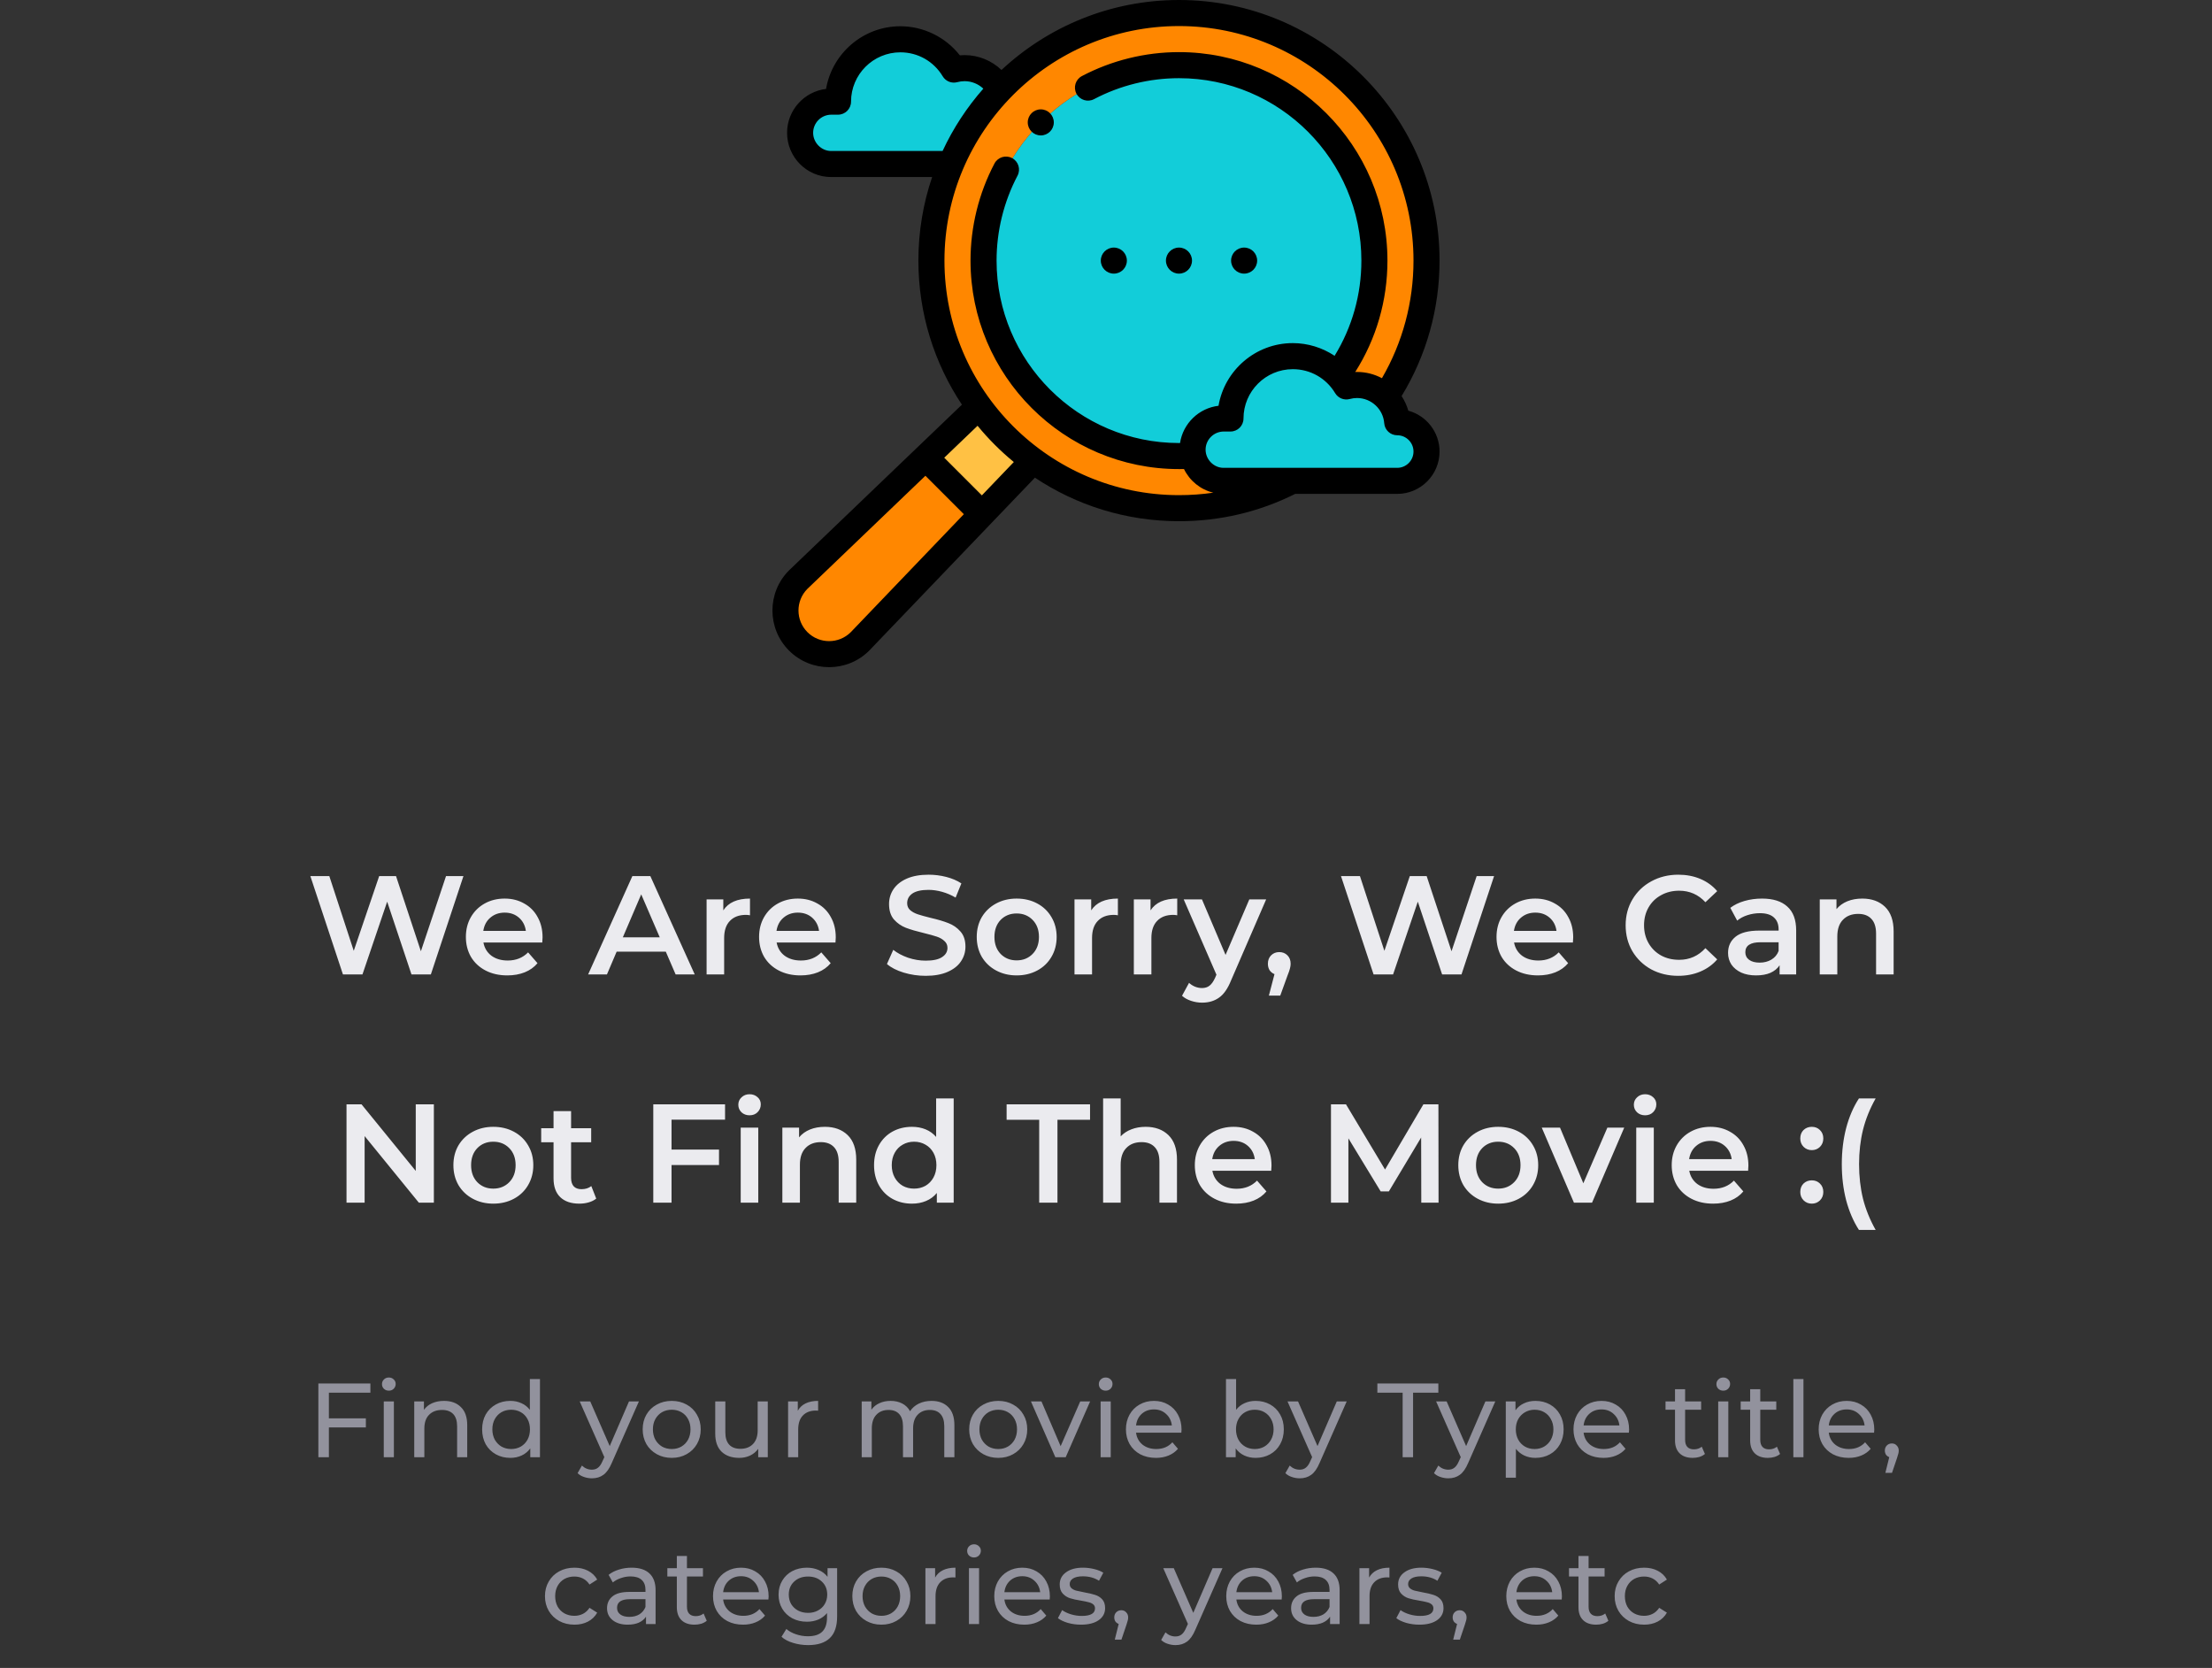 <svg width="252" height="190" viewBox="0 0 252 190" fill="none" xmlns="http://www.w3.org/2000/svg">
<rect x="0" y="0" width="252" height="190" fill="#333333" stroke="none"/>
<g clip-path="url(#clip0_127_1701)">
<path fill-rule="evenodd" clip-rule="evenodd" d="M134.314 7.421C122.017 7.421 112.049 17.39 112.049 29.686C112.049 41.983 122.017 51.951 134.314 51.951C134.856 51.951 135.394 51.931 135.926 51.893C135.884 51.676 135.862 51.453 135.862 51.225C135.862 49.272 137.46 47.673 139.414 47.673H140.18C140.18 43.75 143.36 40.569 147.284 40.569C149.278 40.569 151.08 41.391 152.37 42.714C155.018 39.051 156.578 34.551 156.578 29.686C156.578 17.39 146.61 7.421 134.314 7.421Z" fill="#12CDD9"/>
<path fill-rule="evenodd" clip-rule="evenodd" d="M112.049 29.686C112.049 17.39 122.017 7.421 134.313 7.421C146.61 7.421 156.578 17.39 156.578 29.686C156.578 34.551 155.018 39.051 152.37 42.714C152.754 43.108 153.093 43.546 153.378 44.021C153.767 43.913 154.177 43.856 154.601 43.856C155.875 43.856 157.028 44.375 157.859 45.214C160.802 40.761 162.515 35.424 162.515 29.686C162.515 14.111 149.889 1.484 134.313 1.484C126.302 1.484 119.072 4.825 113.938 10.188C111.591 12.639 109.683 15.513 108.338 18.683C106.905 22.064 106.111 25.783 106.111 29.686C106.111 35.897 108.119 41.639 111.521 46.299C113.248 48.664 115.335 50.751 117.7 52.478C122.36 55.88 128.102 57.888 134.313 57.888C138.957 57.888 143.338 56.765 147.201 54.777C144.598 54.777 141.994 54.777 139.39 54.777C137.681 54.777 136.242 53.516 135.926 51.893C135.394 51.931 134.856 51.951 134.313 51.951C122.017 51.951 112.049 41.983 112.049 29.686Z" fill="#FF8700"/>
<path fill-rule="evenodd" clip-rule="evenodd" d="M108.339 18.683C109.684 15.513 111.592 12.639 113.938 10.188C113.165 8.744 111.643 7.762 109.891 7.762C109.468 7.762 109.058 7.82 108.669 7.927C107.427 5.859 105.162 4.475 102.574 4.475C98.651 4.475 95.47 7.656 95.47 11.579H94.704C92.751 11.579 91.152 13.178 91.152 15.131C91.152 17.062 92.743 18.683 94.681 18.683H108.339V18.683Z" fill="#12CDD9"/>
<path fill-rule="evenodd" clip-rule="evenodd" d="M147.284 40.569C143.361 40.569 140.18 43.75 140.18 47.673H139.414C137.461 47.673 135.862 49.271 135.862 51.225C135.862 51.453 135.884 51.676 135.927 51.893C136.243 53.515 137.682 54.777 139.391 54.777H147.202H159.176C161.013 54.777 162.516 53.274 162.516 51.437C162.516 49.6 161.013 48.097 159.176 48.097C159.093 46.976 158.606 45.966 157.86 45.214C157.028 44.375 155.876 43.856 154.601 43.856C154.178 43.856 153.768 43.913 153.379 44.021C153.094 43.546 152.755 43.108 152.371 42.714C151.081 41.391 149.279 40.569 147.284 40.569Z" fill="#12CDD9"/>
<path fill-rule="evenodd" clip-rule="evenodd" d="M111.881 58.551L105.449 52.118L90.939 66.024C89.004 67.959 89.004 71.126 90.939 73.061C92.874 74.997 96.041 74.997 97.976 73.061L111.881 58.551Z" fill="#FF8700"/>
<path fill-rule="evenodd" clip-rule="evenodd" d="M105.449 52.118L111.882 58.551L117.701 52.478C115.335 50.751 113.249 48.664 111.522 46.299L105.449 52.118Z" fill="#FFC144"/>
<path d="M126.893 31.171C127.713 31.171 128.378 30.506 128.378 29.686C128.378 28.866 127.713 28.202 126.893 28.202H126.892C126.072 28.202 125.408 28.866 125.408 29.686C125.408 30.506 126.073 31.171 126.893 31.171Z" fill="black"/>
<path d="M134.314 31.171C135.134 31.171 135.798 30.506 135.798 29.686C135.798 28.866 135.134 28.202 134.314 28.202H134.313C133.493 28.202 132.829 28.866 132.829 29.686C132.829 30.506 133.494 31.171 134.314 31.171Z" fill="black"/>
<path d="M141.736 31.171C142.556 31.171 143.22 30.506 143.22 29.686C143.22 28.866 142.556 28.202 141.736 28.202H141.735C140.915 28.202 140.251 28.866 140.251 29.686C140.251 30.506 140.916 31.171 141.736 31.171Z" fill="black"/>
<path d="M160.441 46.782C160.271 46.185 160.01 45.626 159.676 45.12C162.508 40.477 164 35.163 164 29.686C164 13.317 150.683 0 134.314 0C126.509 0 119.398 3.028 114.093 7.97C112.976 6.902 111.471 6.278 109.891 6.278C109.709 6.278 109.528 6.286 109.348 6.302C107.733 4.238 105.222 2.991 102.574 2.991C98.332 2.991 94.799 6.082 94.108 10.13C91.611 10.426 89.667 12.556 89.667 15.131C89.667 17.908 91.916 20.168 94.68 20.168H106.192C105.178 23.157 104.627 26.358 104.627 29.686C104.627 35.749 106.454 41.393 109.586 46.097L89.912 64.952C89.904 64.959 89.897 64.967 89.889 64.974C87.37 67.493 87.37 71.592 89.889 74.111C91.149 75.37 92.803 76 94.457 76C96.112 76 97.766 75.37 99.026 74.111C99.033 74.103 99.041 74.096 99.048 74.088L117.902 54.413C122.606 57.545 128.251 59.372 134.314 59.372C138.971 59.372 143.424 58.326 147.556 56.261H159.176C161.836 56.261 164 54.097 164 51.437C164 49.215 162.49 47.339 160.441 46.782ZM94.68 17.199C93.572 17.199 92.636 16.252 92.636 15.131C92.636 13.991 93.564 13.064 94.704 13.064H95.47C96.29 13.064 96.954 12.399 96.954 11.579C96.954 8.481 99.475 5.96 102.574 5.96C104.566 5.96 106.368 6.981 107.396 8.691C107.739 9.263 108.421 9.535 109.063 9.358C109.331 9.284 109.609 9.246 109.891 9.246C110.692 9.246 111.455 9.56 112.025 10.098C110.158 12.22 108.589 14.608 107.383 17.199H94.68V17.199ZM96.916 72.022C95.554 73.373 93.346 73.37 91.988 72.012C90.63 70.654 90.627 68.446 91.978 67.084L105.427 54.195L109.805 58.573L96.916 72.022ZM111.859 56.429L107.571 52.141L111.368 48.501C112.606 50.009 113.99 51.393 115.498 52.631L111.859 56.429ZM107.596 29.686C107.596 14.954 119.582 2.968 134.314 2.968C149.046 2.968 161.031 14.954 161.031 29.686C161.031 34.422 159.793 39.022 157.436 43.081C156.586 42.628 155.62 42.371 154.601 42.371C154.531 42.371 154.462 42.373 154.393 42.375C156.798 38.581 158.063 34.22 158.063 29.686C158.063 16.591 147.409 5.937 134.314 5.937C130.465 5.937 126.641 6.881 123.254 8.666C122.529 9.049 122.251 9.947 122.633 10.672C123.015 11.397 123.913 11.675 124.639 11.293C127.6 9.731 130.946 8.906 134.314 8.906C145.772 8.906 155.094 18.228 155.094 29.686C155.094 33.552 154.043 37.274 152.043 40.532C150.651 39.606 148.996 39.085 147.284 39.085C143.042 39.085 139.509 42.176 138.818 46.224C136.571 46.49 134.772 48.242 134.435 50.467C134.396 50.467 134.356 50.467 134.314 50.467C122.855 50.467 113.533 41.145 113.533 29.686C113.533 26.318 114.359 22.972 115.92 20.012C116.302 19.286 116.024 18.389 115.299 18.006C114.574 17.624 113.676 17.902 113.294 18.627C111.508 22.013 110.565 25.837 110.565 29.686C110.565 42.781 121.218 53.435 134.314 53.435C134.533 53.435 134.714 53.435 134.885 53.432C135.535 54.765 136.755 55.77 138.223 56.123C136.941 56.31 135.636 56.404 134.314 56.404C119.582 56.404 107.596 44.418 107.596 29.686ZM159.176 53.293H139.391C138.283 53.293 137.346 52.346 137.346 51.225C137.346 50.085 138.274 49.157 139.414 49.157H140.18C141 49.157 141.664 48.493 141.664 47.673C141.664 44.575 144.185 42.054 147.284 42.054C149.276 42.054 151.079 43.075 152.106 44.785C152.449 45.356 153.131 45.629 153.773 45.452C154.041 45.378 154.32 45.34 154.601 45.34C156.216 45.34 157.576 46.6 157.696 48.208C157.754 48.983 158.399 49.582 159.176 49.582C160.199 49.582 161.031 50.414 161.031 51.437C161.031 52.461 160.199 53.293 159.176 53.293Z" fill="black"/>
<path d="M118.57 15.427C119.39 15.427 120.054 14.762 120.054 13.943C120.054 13.123 119.39 12.458 118.57 12.458H118.569C117.749 12.458 117.085 13.123 117.085 13.943C117.085 14.762 117.75 15.427 118.57 15.427Z" fill="black"/>
</g>
<path d="M52.797 99.8L49.085 111H46.877L44.109 102.712L41.293 111H39.069L35.357 99.8H37.517L40.301 108.312L43.197 99.8H45.117L47.949 108.36L50.813 99.8H52.797ZM61.811 106.776C61.811 106.915 61.8 107.112 61.779 107.368H55.075C55.192 107.997 55.496 108.499 55.987 108.872C56.488 109.235 57.107 109.416 57.843 109.416C58.782 109.416 59.555 109.107 60.163 108.488L61.235 109.72C60.851 110.179 60.365 110.525 59.779 110.76C59.192 110.995 58.531 111.112 57.795 111.112C56.856 111.112 56.029 110.925 55.315 110.552C54.6 110.179 54.045 109.661 53.651 109C53.267 108.328 53.075 107.571 53.075 106.728C53.075 105.896 53.261 105.149 53.635 104.488C54.019 103.816 54.547 103.293 55.219 102.92C55.891 102.547 56.648 102.36 57.491 102.36C58.323 102.36 59.064 102.547 59.715 102.92C60.376 103.283 60.888 103.8 61.251 104.472C61.624 105.133 61.811 105.901 61.811 106.776ZM57.491 103.96C56.851 103.96 56.307 104.152 55.859 104.536C55.422 104.909 55.155 105.411 55.059 106.04H59.907C59.822 105.421 59.56 104.92 59.123 104.536C58.685 104.152 58.142 103.96 57.491 103.96ZM75.85 108.408H70.25L69.146 111H67.002L72.042 99.8H74.09L79.146 111H76.97L75.85 108.408ZM75.162 106.776L73.05 101.88L70.954 106.776H75.162ZM82.402 103.704C82.978 102.808 83.992 102.36 85.442 102.36V104.264C85.272 104.232 85.117 104.216 84.978 104.216C84.2 104.216 83.592 104.445 83.154 104.904C82.717 105.352 82.498 106.003 82.498 106.856V111H80.498V102.456H82.402V103.704ZM95.213 106.776C95.213 106.915 95.202 107.112 95.181 107.368H88.477C88.594 107.997 88.898 108.499 89.389 108.872C89.89 109.235 90.509 109.416 91.245 109.416C92.183 109.416 92.957 109.107 93.565 108.488L94.637 109.72C94.253 110.179 93.767 110.525 93.181 110.76C92.594 110.995 91.933 111.112 91.197 111.112C90.258 111.112 89.431 110.925 88.717 110.552C88.002 110.179 87.447 109.661 87.053 109C86.669 108.328 86.477 107.571 86.477 106.728C86.477 105.896 86.663 105.149 87.037 104.488C87.421 103.816 87.949 103.293 88.621 102.92C89.293 102.547 90.05 102.36 90.893 102.36C91.725 102.36 92.466 102.547 93.117 102.92C93.778 103.283 94.29 103.8 94.653 104.472C95.026 105.133 95.213 105.901 95.213 106.776ZM90.893 103.96C90.253 103.96 89.709 104.152 89.261 104.536C88.823 104.909 88.557 105.411 88.461 106.04H93.309C93.223 105.421 92.962 104.92 92.525 104.536C92.087 104.152 91.543 103.96 90.893 103.96ZM105.46 111.16C104.596 111.16 103.758 111.037 102.948 110.792C102.148 110.547 101.513 110.221 101.044 109.816L101.764 108.2C102.222 108.563 102.782 108.861 103.444 109.096C104.116 109.32 104.788 109.432 105.46 109.432C106.292 109.432 106.91 109.299 107.316 109.032C107.732 108.765 107.94 108.413 107.94 107.976C107.94 107.656 107.822 107.395 107.588 107.192C107.364 106.979 107.076 106.813 106.724 106.696C106.372 106.579 105.892 106.445 105.284 106.296C104.43 106.093 103.737 105.891 103.204 105.688C102.681 105.485 102.228 105.171 101.844 104.744C101.47 104.307 101.284 103.72 101.284 102.984C101.284 102.365 101.449 101.805 101.78 101.304C102.121 100.792 102.628 100.387 103.3 100.088C103.982 99.789 104.814 99.64 105.796 99.64C106.478 99.64 107.15 99.725 107.812 99.896C108.473 100.067 109.044 100.312 109.524 100.632L108.868 102.248C108.377 101.96 107.865 101.741 107.332 101.592C106.798 101.443 106.281 101.368 105.78 101.368C104.958 101.368 104.345 101.507 103.94 101.784C103.545 102.061 103.348 102.429 103.348 102.888C103.348 103.208 103.46 103.469 103.684 103.672C103.918 103.875 104.212 104.035 104.564 104.152C104.916 104.269 105.396 104.403 106.004 104.552C106.836 104.744 107.518 104.947 108.052 105.16C108.585 105.363 109.038 105.677 109.412 106.104C109.796 106.531 109.988 107.107 109.988 107.832C109.988 108.451 109.817 109.011 109.476 109.512C109.145 110.013 108.638 110.413 107.956 110.712C107.273 111.011 106.441 111.16 105.46 111.16ZM115.818 111.112C114.954 111.112 114.176 110.925 113.482 110.552C112.789 110.179 112.245 109.661 111.85 109C111.466 108.328 111.274 107.571 111.274 106.728C111.274 105.885 111.466 105.133 111.85 104.472C112.245 103.811 112.789 103.293 113.482 102.92C114.176 102.547 114.954 102.36 115.818 102.36C116.693 102.36 117.477 102.547 118.17 102.92C118.864 103.293 119.402 103.811 119.786 104.472C120.181 105.133 120.378 105.885 120.378 106.728C120.378 107.571 120.181 108.328 119.786 109C119.402 109.661 118.864 110.179 118.17 110.552C117.477 110.925 116.693 111.112 115.818 111.112ZM115.818 109.4C116.554 109.4 117.162 109.155 117.642 108.664C118.122 108.173 118.362 107.528 118.362 106.728C118.362 105.928 118.122 105.283 117.642 104.792C117.162 104.301 116.554 104.056 115.818 104.056C115.082 104.056 114.474 104.301 113.994 104.792C113.525 105.283 113.29 105.928 113.29 106.728C113.29 107.528 113.525 108.173 113.994 108.664C114.474 109.155 115.082 109.4 115.818 109.4ZM124.315 103.704C124.891 102.808 125.904 102.36 127.355 102.36V104.264C127.184 104.232 127.029 104.216 126.891 104.216C126.112 104.216 125.504 104.445 125.067 104.904C124.629 105.352 124.411 106.003 124.411 106.856V111H122.411V102.456H124.315V103.704ZM131.075 103.704C131.651 102.808 132.665 102.36 134.115 102.36V104.264C133.945 104.232 133.79 104.216 133.651 104.216C132.873 104.216 132.265 104.445 131.827 104.904C131.39 105.352 131.171 106.003 131.171 106.856V111H129.171V102.456H131.075V103.704ZM144.245 102.456L140.245 111.688C139.871 112.616 139.418 113.267 138.885 113.64C138.351 114.024 137.706 114.216 136.949 114.216C136.522 114.216 136.101 114.147 135.685 114.008C135.269 113.869 134.927 113.677 134.661 113.432L135.461 111.96C135.653 112.141 135.877 112.285 136.133 112.392C136.399 112.499 136.666 112.552 136.933 112.552C137.285 112.552 137.573 112.461 137.797 112.28C138.031 112.099 138.245 111.795 138.437 111.368L138.581 111.032L134.853 102.456H136.933L139.621 108.776L142.325 102.456H144.245ZM145.739 108.456C146.113 108.456 146.422 108.579 146.667 108.824C146.913 109.069 147.035 109.389 147.035 109.784C147.035 109.955 147.009 110.136 146.955 110.328C146.913 110.509 146.817 110.787 146.667 111.16L145.851 113.416H144.555L145.195 110.968C144.961 110.872 144.774 110.723 144.635 110.52C144.507 110.307 144.443 110.061 144.443 109.784C144.443 109.389 144.566 109.069 144.811 108.824C145.057 108.579 145.366 108.456 145.739 108.456ZM170.211 99.8L166.499 111H164.291L161.523 102.712L158.707 111H156.483L152.771 99.8H154.931L157.715 108.312L160.611 99.8H162.531L165.363 108.36L168.227 99.8H170.211ZM179.225 106.776C179.225 106.915 179.215 107.112 179.193 107.368H172.489C172.607 107.997 172.911 108.499 173.401 108.872C173.903 109.235 174.521 109.416 175.257 109.416C176.196 109.416 176.969 109.107 177.577 108.488L178.649 109.72C178.265 110.179 177.78 110.525 177.193 110.76C176.607 110.995 175.945 111.112 175.209 111.112C174.271 111.112 173.444 110.925 172.729 110.552C172.015 110.179 171.46 109.661 171.065 109C170.681 108.328 170.489 107.571 170.489 106.728C170.489 105.896 170.676 105.149 171.049 104.488C171.433 103.816 171.961 103.293 172.633 102.92C173.305 102.547 174.063 102.36 174.905 102.36C175.737 102.36 176.479 102.547 177.129 102.92C177.791 103.283 178.303 103.8 178.665 104.472C179.039 105.133 179.225 105.901 179.225 106.776ZM174.905 103.96C174.265 103.96 173.721 104.152 173.273 104.536C172.836 104.909 172.569 105.411 172.473 106.04H177.321C177.236 105.421 176.975 104.92 176.537 104.536C176.1 104.152 175.556 103.96 174.905 103.96ZM191.184 111.16C190.054 111.16 189.03 110.915 188.112 110.424C187.206 109.923 186.491 109.235 185.968 108.36C185.456 107.485 185.2 106.499 185.2 105.4C185.2 104.301 185.462 103.315 185.984 102.44C186.507 101.565 187.222 100.883 188.128 100.392C189.046 99.891 190.07 99.64 191.2 99.64C192.118 99.64 192.955 99.8 193.712 100.12C194.47 100.44 195.11 100.904 195.632 101.512L194.288 102.776C193.478 101.901 192.48 101.464 191.296 101.464C190.528 101.464 189.84 101.635 189.232 101.976C188.624 102.307 188.15 102.771 187.808 103.368C187.467 103.965 187.296 104.643 187.296 105.4C187.296 106.157 187.467 106.835 187.808 107.432C188.15 108.029 188.624 108.499 189.232 108.84C189.84 109.171 190.528 109.336 191.296 109.336C192.48 109.336 193.478 108.893 194.288 108.008L195.632 109.288C195.11 109.896 194.464 110.36 193.696 110.68C192.939 111 192.102 111.16 191.184 111.16ZM200.739 102.36C201.998 102.36 202.958 102.664 203.619 103.272C204.291 103.869 204.627 104.776 204.627 105.992V111H202.739V109.96C202.494 110.333 202.142 110.621 201.683 110.824C201.235 111.016 200.691 111.112 200.051 111.112C199.411 111.112 198.851 111.005 198.371 110.792C197.891 110.568 197.518 110.264 197.251 109.88C196.995 109.485 196.867 109.043 196.867 108.552C196.867 107.784 197.15 107.171 197.715 106.712C198.291 106.243 199.192 106.008 200.419 106.008H202.627V105.88C202.627 105.283 202.446 104.824 202.083 104.504C201.731 104.184 201.203 104.024 200.499 104.024C200.019 104.024 199.544 104.099 199.075 104.248C198.616 104.397 198.227 104.605 197.907 104.872L197.123 103.416C197.571 103.075 198.11 102.813 198.739 102.632C199.368 102.451 200.035 102.36 200.739 102.36ZM200.467 109.656C200.968 109.656 201.411 109.544 201.795 109.32C202.19 109.085 202.467 108.755 202.627 108.328V107.336H200.563C199.411 107.336 198.835 107.715 198.835 108.472C198.835 108.835 198.979 109.123 199.267 109.336C199.555 109.549 199.955 109.656 200.467 109.656ZM212.162 102.36C213.239 102.36 214.103 102.675 214.754 103.304C215.405 103.933 215.73 104.867 215.73 106.104V111H213.73V106.36C213.73 105.613 213.554 105.053 213.202 104.68C212.85 104.296 212.349 104.104 211.698 104.104C210.962 104.104 210.381 104.328 209.954 104.776C209.527 105.213 209.314 105.848 209.314 106.68V111H207.314V102.456H209.218V103.56C209.549 103.165 209.965 102.867 210.466 102.664C210.967 102.461 211.533 102.36 212.162 102.36ZM49.428 125.8V137H47.716L41.54 129.416V137H39.476V125.8H41.188L47.364 133.384V125.8H49.428ZM56.197 137.112C55.333 137.112 54.554 136.925 53.861 136.552C53.168 136.179 52.624 135.661 52.229 135C51.845 134.328 51.653 133.571 51.653 132.728C51.653 131.885 51.845 131.133 52.229 130.472C52.624 129.811 53.168 129.293 53.861 128.92C54.554 128.547 55.333 128.36 56.197 128.36C57.072 128.36 57.856 128.547 58.549 128.92C59.242 129.293 59.781 129.811 60.165 130.472C60.56 131.133 60.757 131.885 60.757 132.728C60.757 133.571 60.56 134.328 60.165 135C59.781 135.661 59.242 136.179 58.549 136.552C57.856 136.925 57.072 137.112 56.197 137.112ZM56.197 135.4C56.933 135.4 57.541 135.155 58.021 134.664C58.501 134.173 58.741 133.528 58.741 132.728C58.741 131.928 58.501 131.283 58.021 130.792C57.541 130.301 56.933 130.056 56.197 130.056C55.461 130.056 54.853 130.301 54.373 130.792C53.904 131.283 53.669 131.928 53.669 132.728C53.669 133.528 53.904 134.173 54.373 134.664C54.853 135.155 55.461 135.4 56.197 135.4ZM67.925 136.536C67.691 136.728 67.403 136.872 67.061 136.968C66.731 137.064 66.379 137.112 66.005 137.112C65.067 137.112 64.341 136.867 63.83 136.376C63.318 135.885 63.062 135.171 63.062 134.232V130.12H61.654V128.52H63.062V126.568H65.061V128.52H67.35V130.12H65.061V134.184C65.061 134.6 65.163 134.92 65.365 135.144C65.568 135.357 65.862 135.464 66.246 135.464C66.694 135.464 67.067 135.347 67.365 135.112L67.925 136.536ZM76.505 127.544V130.952H81.913V132.712H76.505V137H74.425V125.8H82.601V127.544H76.505ZM84.384 128.456H86.384V137H84.384V128.456ZM85.392 127.048C85.029 127.048 84.725 126.936 84.48 126.712C84.234 126.477 84.112 126.189 84.112 125.848C84.112 125.507 84.234 125.224 84.48 125C84.725 124.765 85.029 124.648 85.392 124.648C85.754 124.648 86.058 124.76 86.304 124.984C86.549 125.197 86.672 125.469 86.672 125.8C86.672 126.152 86.549 126.451 86.304 126.696C86.069 126.931 85.765 127.048 85.392 127.048ZM93.977 128.36C95.054 128.36 95.918 128.675 96.569 129.304C97.219 129.933 97.545 130.867 97.545 132.104V137H95.545V132.36C95.545 131.613 95.369 131.053 95.017 130.68C94.665 130.296 94.163 130.104 93.513 130.104C92.777 130.104 92.195 130.328 91.769 130.776C91.342 131.213 91.129 131.848 91.129 132.68V137H89.129V128.456H91.033V129.56C91.364 129.165 91.779 128.867 92.281 128.664C92.782 128.461 93.347 128.36 93.977 128.36ZM108.648 125.128V137H106.728V135.896C106.397 136.301 105.987 136.605 105.496 136.808C105.016 137.011 104.483 137.112 103.896 137.112C103.075 137.112 102.333 136.931 101.672 136.568C101.021 136.205 100.509 135.693 100.136 135.032C99.763 134.36 99.576 133.592 99.576 132.728C99.576 131.864 99.763 131.101 100.136 130.44C100.509 129.779 101.021 129.267 101.672 128.904C102.333 128.541 103.075 128.36 103.896 128.36C104.461 128.36 104.979 128.456 105.448 128.648C105.917 128.84 106.317 129.128 106.648 129.512V125.128H108.648ZM104.136 135.4C104.616 135.4 105.048 135.293 105.432 135.08C105.816 134.856 106.12 134.541 106.344 134.136C106.568 133.731 106.68 133.261 106.68 132.728C106.68 132.195 106.568 131.725 106.344 131.32C106.12 130.915 105.816 130.605 105.432 130.392C105.048 130.168 104.616 130.056 104.136 130.056C103.656 130.056 103.224 130.168 102.84 130.392C102.456 130.605 102.152 130.915 101.928 131.32C101.704 131.725 101.592 132.195 101.592 132.728C101.592 133.261 101.704 133.731 101.928 134.136C102.152 134.541 102.456 134.856 102.84 135.08C103.224 135.293 103.656 135.4 104.136 135.4ZM118.39 127.56H114.678V125.8H124.182V127.56H120.47V137H118.39V127.56ZM130.519 128.36C131.597 128.36 132.461 128.675 133.111 129.304C133.762 129.933 134.087 130.867 134.087 132.104V137H132.087V132.36C132.087 131.613 131.911 131.053 131.559 130.68C131.207 130.296 130.706 130.104 130.055 130.104C129.319 130.104 128.738 130.328 128.311 130.776C127.885 131.213 127.671 131.848 127.671 132.68V137H125.671V125.128H127.671V129.448C128.002 129.096 128.407 128.829 128.887 128.648C129.378 128.456 129.922 128.36 130.519 128.36ZM144.855 132.776C144.855 132.915 144.844 133.112 144.823 133.368H138.119C138.236 133.997 138.54 134.499 139.031 134.872C139.532 135.235 140.151 135.416 140.887 135.416C141.825 135.416 142.599 135.107 143.207 134.488L144.279 135.72C143.895 136.179 143.409 136.525 142.823 136.76C142.236 136.995 141.575 137.112 140.839 137.112C139.9 137.112 139.073 136.925 138.359 136.552C137.644 136.179 137.089 135.661 136.695 135C136.311 134.328 136.119 133.571 136.119 132.728C136.119 131.896 136.305 131.149 136.679 130.488C137.063 129.816 137.591 129.293 138.263 128.92C138.935 128.547 139.692 128.36 140.535 128.36C141.367 128.36 142.108 128.547 142.759 128.92C143.42 129.283 143.932 129.8 144.295 130.472C144.668 131.133 144.855 131.901 144.855 132.776ZM140.535 129.96C139.895 129.96 139.351 130.152 138.903 130.536C138.465 130.909 138.199 131.411 138.103 132.04H142.951C142.865 131.421 142.604 130.92 142.167 130.536C141.729 130.152 141.185 129.96 140.535 129.96ZM161.918 137L161.902 129.576L158.222 135.72H157.294L153.614 129.672V137H151.63V125.8H153.342L157.79 133.224L162.158 125.8H163.87L163.886 137H161.918ZM170.679 137.112C169.815 137.112 169.036 136.925 168.343 136.552C167.65 136.179 167.106 135.661 166.711 135C166.327 134.328 166.135 133.571 166.135 132.728C166.135 131.885 166.327 131.133 166.711 130.472C167.106 129.811 167.65 129.293 168.343 128.92C169.036 128.547 169.815 128.36 170.679 128.36C171.554 128.36 172.338 128.547 173.031 128.92C173.724 129.293 174.263 129.811 174.647 130.472C175.042 131.133 175.239 131.885 175.239 132.728C175.239 133.571 175.042 134.328 174.647 135C174.263 135.661 173.724 136.179 173.031 136.552C172.338 136.925 171.554 137.112 170.679 137.112ZM170.679 135.4C171.415 135.4 172.023 135.155 172.503 134.664C172.983 134.173 173.223 133.528 173.223 132.728C173.223 131.928 172.983 131.283 172.503 130.792C172.023 130.301 171.415 130.056 170.679 130.056C169.943 130.056 169.335 130.301 168.855 130.792C168.386 131.283 168.151 131.928 168.151 132.728C168.151 133.528 168.386 134.173 168.855 134.664C169.335 135.155 169.943 135.4 170.679 135.4ZM185.037 128.456L181.373 137H179.309L175.645 128.456H177.725L180.381 134.792L183.117 128.456H185.037ZM186.407 128.456H188.407V137H186.407V128.456ZM187.415 127.048C187.052 127.048 186.748 126.936 186.503 126.712C186.258 126.477 186.135 126.189 186.135 125.848C186.135 125.507 186.258 125.224 186.503 125C186.748 124.765 187.052 124.648 187.415 124.648C187.778 124.648 188.082 124.76 188.327 124.984C188.572 125.197 188.695 125.469 188.695 125.8C188.695 126.152 188.572 126.451 188.327 126.696C188.092 126.931 187.788 127.048 187.415 127.048ZM199.184 132.776C199.184 132.915 199.173 133.112 199.152 133.368H192.448C192.565 133.997 192.869 134.499 193.36 134.872C193.861 135.235 194.48 135.416 195.216 135.416C196.155 135.416 196.928 135.107 197.536 134.488L198.608 135.72C198.224 136.179 197.739 136.525 197.152 136.76C196.565 136.995 195.904 137.112 195.168 137.112C194.229 137.112 193.403 136.925 192.688 136.552C191.973 136.179 191.419 135.661 191.024 135C190.64 134.328 190.448 133.571 190.448 132.728C190.448 131.896 190.635 131.149 191.008 130.488C191.392 129.816 191.92 129.293 192.592 128.92C193.264 128.547 194.021 128.36 194.864 128.36C195.696 128.36 196.437 128.547 197.088 128.92C197.749 129.283 198.261 129.8 198.624 130.472C198.997 131.133 199.184 131.901 199.184 132.776ZM194.864 129.96C194.224 129.96 193.68 130.152 193.232 130.536C192.795 130.909 192.528 131.411 192.432 132.04H197.28C197.195 131.421 196.933 130.92 196.496 130.536C196.059 130.152 195.515 129.96 194.864 129.96ZM206.407 131.016C206.044 131.016 205.735 130.893 205.479 130.648C205.223 130.392 205.095 130.072 205.095 129.688C205.095 129.293 205.218 128.973 205.463 128.728C205.719 128.483 206.034 128.36 206.407 128.36C206.78 128.36 207.09 128.483 207.335 128.728C207.591 128.973 207.719 129.293 207.719 129.688C207.719 130.072 207.591 130.392 207.335 130.648C207.079 130.893 206.77 131.016 206.407 131.016ZM206.407 137.112C206.044 137.112 205.735 136.989 205.479 136.744C205.223 136.488 205.095 136.168 205.095 135.784C205.095 135.389 205.218 135.069 205.463 134.824C205.719 134.579 206.034 134.456 206.407 134.456C206.78 134.456 207.09 134.579 207.335 134.824C207.591 135.069 207.719 135.389 207.719 135.784C207.719 136.168 207.591 136.488 207.335 136.744C207.079 136.989 206.77 137.112 206.407 137.112ZM211.777 140.104C211.148 139.133 210.663 138.008 210.321 136.728C209.991 135.448 209.825 134.077 209.825 132.616C209.825 131.155 209.991 129.784 210.321 128.504C210.663 127.213 211.148 126.088 211.777 125.128H213.681C213.031 126.28 212.551 127.469 212.241 128.696C211.943 129.912 211.793 131.219 211.793 132.616C211.793 134.013 211.943 135.325 212.241 136.552C212.551 137.768 213.031 138.952 213.681 140.104H211.777Z" fill="#EBEBEF"/>
<path d="M37.469 158.644V161.572H41.681V162.604H37.469V166H36.269V157.6H42.197V158.644H37.469ZM43.721 159.64H44.873V166H43.721V159.64ZM44.297 158.416C44.073 158.416 43.885 158.344 43.733 158.2C43.589 158.056 43.517 157.88 43.517 157.672C43.517 157.464 43.589 157.288 43.733 157.144C43.885 156.992 44.073 156.916 44.297 156.916C44.521 156.916 44.705 156.988 44.849 157.132C45.001 157.268 45.077 157.44 45.077 157.648C45.077 157.864 45.001 158.048 44.849 158.2C44.705 158.344 44.521 158.416 44.297 158.416ZM50.588 159.58C51.396 159.58 52.036 159.816 52.508 160.288C52.988 160.752 53.228 161.436 53.228 162.34V166H52.076V162.472C52.076 161.856 51.928 161.392 51.632 161.08C51.336 160.768 50.912 160.612 50.36 160.612C49.736 160.612 49.244 160.796 48.884 161.164C48.524 161.524 48.344 162.044 48.344 162.724V166H47.192V159.64H48.296V160.6C48.528 160.272 48.84 160.02 49.232 159.844C49.632 159.668 50.084 159.58 50.588 159.58ZM61.515 157.096V166H60.411V164.992C60.155 165.344 59.831 165.612 59.439 165.796C59.047 165.98 58.615 166.072 58.143 166.072C57.527 166.072 56.975 165.936 56.487 165.664C55.999 165.392 55.615 165.012 55.335 164.524C55.063 164.028 54.927 163.46 54.927 162.82C54.927 162.18 55.063 161.616 55.335 161.128C55.615 160.64 55.999 160.26 56.487 159.988C56.975 159.716 57.527 159.58 58.143 159.58C58.599 159.58 59.019 159.668 59.403 159.844C59.787 160.012 60.107 160.264 60.363 160.6V157.096H61.515ZM58.239 165.064C58.639 165.064 59.003 164.972 59.331 164.788C59.659 164.596 59.915 164.332 60.099 163.996C60.283 163.652 60.375 163.26 60.375 162.82C60.375 162.38 60.283 161.992 60.099 161.656C59.915 161.312 59.659 161.048 59.331 160.864C59.003 160.68 58.639 160.588 58.239 160.588C57.831 160.588 57.463 160.68 57.135 160.864C56.815 161.048 56.559 161.312 56.367 161.656C56.183 161.992 56.091 162.38 56.091 162.82C56.091 163.26 56.183 163.652 56.367 163.996C56.559 164.332 56.815 164.596 57.135 164.788C57.463 164.972 57.831 165.064 58.239 165.064ZM72.786 159.64L69.702 166.636C69.43 167.284 69.11 167.74 68.742 168.004C68.382 168.268 67.946 168.4 67.434 168.4C67.122 168.4 66.818 168.348 66.522 168.244C66.234 168.148 65.994 168.004 65.802 167.812L66.294 166.948C66.622 167.26 67.002 167.416 67.434 167.416C67.714 167.416 67.946 167.34 68.13 167.188C68.322 167.044 68.494 166.792 68.646 166.432L68.85 165.988L66.042 159.64H67.242L69.462 164.728L71.658 159.64H72.786ZM76.529 166.072C75.897 166.072 75.329 165.932 74.825 165.652C74.321 165.372 73.925 164.988 73.637 164.5C73.357 164.004 73.217 163.444 73.217 162.82C73.217 162.196 73.357 161.64 73.637 161.152C73.925 160.656 74.321 160.272 74.825 160C75.329 159.72 75.897 159.58 76.529 159.58C77.161 159.58 77.725 159.72 78.221 160C78.725 160.272 79.117 160.656 79.397 161.152C79.685 161.64 79.829 162.196 79.829 162.82C79.829 163.444 79.685 164.004 79.397 164.5C79.117 164.988 78.725 165.372 78.221 165.652C77.725 165.932 77.161 166.072 76.529 166.072ZM76.529 165.064C76.937 165.064 77.301 164.972 77.621 164.788C77.949 164.596 78.205 164.332 78.389 163.996C78.573 163.652 78.665 163.26 78.665 162.82C78.665 162.38 78.573 161.992 78.389 161.656C78.205 161.312 77.949 161.048 77.621 160.864C77.301 160.68 76.937 160.588 76.529 160.588C76.121 160.588 75.753 160.68 75.425 160.864C75.105 161.048 74.849 161.312 74.657 161.656C74.473 161.992 74.381 162.38 74.381 162.82C74.381 163.26 74.473 163.652 74.657 163.996C74.849 164.332 75.105 164.596 75.425 164.788C75.753 164.972 76.121 165.064 76.529 165.064ZM87.47 159.64V166H86.378V165.04C86.146 165.368 85.838 165.624 85.454 165.808C85.078 165.984 84.666 166.072 84.218 166.072C83.37 166.072 82.702 165.84 82.214 165.376C81.726 164.904 81.482 164.212 81.482 163.3V159.64H82.634V163.168C82.634 163.784 82.782 164.252 83.078 164.572C83.374 164.884 83.798 165.04 84.35 165.04C84.958 165.04 85.438 164.856 85.79 164.488C86.142 164.12 86.318 163.6 86.318 162.928V159.64H87.47ZM90.887 160.708C91.087 160.34 91.383 160.06 91.775 159.868C92.167 159.676 92.643 159.58 93.203 159.58V160.696C93.139 160.688 93.051 160.684 92.939 160.684C92.315 160.684 91.823 160.872 91.463 161.248C91.111 161.616 90.935 162.144 90.935 162.832V166H89.783V159.64H90.887V160.708ZM106.124 159.58C106.924 159.58 107.556 159.812 108.02 160.276C108.492 160.74 108.728 161.428 108.728 162.34V166H107.576V162.472C107.576 161.856 107.432 161.392 107.144 161.08C106.864 160.768 106.46 160.612 105.932 160.612C105.348 160.612 104.884 160.796 104.54 161.164C104.196 161.524 104.024 162.044 104.024 162.724V166H102.872V162.472C102.872 161.856 102.728 161.392 102.44 161.08C102.16 160.768 101.756 160.612 101.228 160.612C100.644 160.612 100.18 160.796 99.836 161.164C99.492 161.524 99.32 162.044 99.32 162.724V166H98.168V159.64H99.272V160.588C99.504 160.26 99.808 160.012 100.184 159.844C100.56 159.668 100.988 159.58 101.468 159.58C101.964 159.58 102.404 159.68 102.788 159.88C103.172 160.08 103.468 160.372 103.676 160.756C103.916 160.388 104.248 160.1 104.672 159.892C105.104 159.684 105.588 159.58 106.124 159.58ZM113.727 166.072C113.095 166.072 112.527 165.932 112.023 165.652C111.519 165.372 111.123 164.988 110.835 164.5C110.555 164.004 110.415 163.444 110.415 162.82C110.415 162.196 110.555 161.64 110.835 161.152C111.123 160.656 111.519 160.272 112.023 160C112.527 159.72 113.095 159.58 113.727 159.58C114.359 159.58 114.923 159.72 115.419 160C115.923 160.272 116.315 160.656 116.595 161.152C116.883 161.64 117.027 162.196 117.027 162.82C117.027 163.444 116.883 164.004 116.595 164.5C116.315 164.988 115.923 165.372 115.419 165.652C114.923 165.932 114.359 166.072 113.727 166.072ZM113.727 165.064C114.135 165.064 114.499 164.972 114.819 164.788C115.147 164.596 115.403 164.332 115.587 163.996C115.771 163.652 115.863 163.26 115.863 162.82C115.863 162.38 115.771 161.992 115.587 161.656C115.403 161.312 115.147 161.048 114.819 160.864C114.499 160.68 114.135 160.588 113.727 160.588C113.319 160.588 112.951 160.68 112.623 160.864C112.303 161.048 112.047 161.312 111.855 161.656C111.671 161.992 111.579 162.38 111.579 162.82C111.579 163.26 111.671 163.652 111.855 163.996C112.047 164.332 112.303 164.596 112.623 164.788C112.951 164.972 113.319 165.064 113.727 165.064ZM124.192 159.64L121.408 166H120.232L117.448 159.64H118.648L120.832 164.74L123.064 159.64H124.192ZM125.387 159.64H126.539V166H125.387V159.64ZM125.963 158.416C125.739 158.416 125.551 158.344 125.399 158.2C125.255 158.056 125.183 157.88 125.183 157.672C125.183 157.464 125.255 157.288 125.399 157.144C125.551 156.992 125.739 156.916 125.963 156.916C126.187 156.916 126.371 156.988 126.515 157.132C126.667 157.268 126.743 157.44 126.743 157.648C126.743 157.864 126.667 158.048 126.515 158.2C126.371 158.344 126.187 158.416 125.963 158.416ZM134.607 162.856C134.607 162.944 134.599 163.06 134.583 163.204H129.423C129.495 163.764 129.739 164.216 130.155 164.56C130.579 164.896 131.103 165.064 131.727 165.064C132.487 165.064 133.099 164.808 133.563 164.296L134.199 165.04C133.911 165.376 133.551 165.632 133.119 165.808C132.695 165.984 132.219 166.072 131.691 166.072C131.019 166.072 130.423 165.936 129.903 165.664C129.383 165.384 128.979 164.996 128.691 164.5C128.411 164.004 128.271 163.444 128.271 162.82C128.271 162.204 128.407 161.648 128.679 161.152C128.959 160.656 129.339 160.272 129.819 160C130.307 159.72 130.855 159.58 131.463 159.58C132.071 159.58 132.611 159.72 133.083 160C133.563 160.272 133.935 160.656 134.199 161.152C134.471 161.648 134.607 162.216 134.607 162.856ZM131.463 160.552C130.911 160.552 130.447 160.72 130.071 161.056C129.703 161.392 129.487 161.832 129.423 162.376H133.503C133.439 161.84 133.219 161.404 132.843 161.068C132.475 160.724 132.015 160.552 131.463 160.552ZM143.041 159.58C143.657 159.58 144.209 159.716 144.697 159.988C145.185 160.26 145.565 160.64 145.837 161.128C146.117 161.616 146.257 162.18 146.257 162.82C146.257 163.46 146.117 164.028 145.837 164.524C145.565 165.012 145.185 165.392 144.697 165.664C144.209 165.936 143.657 166.072 143.041 166.072C142.569 166.072 142.137 165.98 141.745 165.796C141.353 165.612 141.029 165.344 140.773 164.992V166H139.669V157.096H140.821V160.6C141.077 160.264 141.397 160.012 141.781 159.844C142.165 159.668 142.585 159.58 143.041 159.58ZM142.945 165.064C143.353 165.064 143.717 164.972 144.037 164.788C144.365 164.596 144.621 164.332 144.805 163.996C144.997 163.652 145.093 163.26 145.093 162.82C145.093 162.38 144.997 161.992 144.805 161.656C144.621 161.312 144.365 161.048 144.037 160.864C143.717 160.68 143.353 160.588 142.945 160.588C142.545 160.588 142.181 160.68 141.853 160.864C141.525 161.048 141.269 161.312 141.085 161.656C140.901 161.992 140.809 162.38 140.809 162.82C140.809 163.26 140.901 163.652 141.085 163.996C141.269 164.332 141.525 164.596 141.853 164.788C142.181 164.972 142.545 165.064 142.945 165.064ZM153.421 159.64L150.337 166.636C150.065 167.284 149.745 167.74 149.377 168.004C149.017 168.268 148.581 168.4 148.069 168.4C147.757 168.4 147.453 168.348 147.157 168.244C146.869 168.148 146.629 168.004 146.437 167.812L146.929 166.948C147.257 167.26 147.637 167.416 148.069 167.416C148.349 167.416 148.581 167.34 148.765 167.188C148.957 167.044 149.129 166.792 149.281 166.432L149.485 165.988L146.677 159.64H147.877L150.097 164.728L152.293 159.64H153.421ZM159.795 158.644H156.915V157.6H163.863V158.644H160.983V166H159.795V158.644ZM170.351 159.64L167.267 166.636C166.995 167.284 166.675 167.74 166.307 168.004C165.947 168.268 165.511 168.4 164.999 168.4C164.687 168.4 164.383 168.348 164.087 168.244C163.799 168.148 163.559 168.004 163.367 167.812L163.859 166.948C164.187 167.26 164.567 167.416 164.999 167.416C165.279 167.416 165.511 167.34 165.695 167.188C165.887 167.044 166.059 166.792 166.211 166.432L166.415 165.988L163.607 159.64H164.807L167.027 164.728L169.223 159.64H170.351ZM174.918 159.58C175.534 159.58 176.086 159.716 176.574 159.988C177.062 160.26 177.442 160.64 177.714 161.128C177.994 161.616 178.134 162.18 178.134 162.82C178.134 163.46 177.994 164.028 177.714 164.524C177.442 165.012 177.062 165.392 176.574 165.664C176.086 165.936 175.534 166.072 174.918 166.072C174.462 166.072 174.042 165.984 173.658 165.808C173.282 165.632 172.962 165.376 172.698 165.04V168.328H171.546V159.64H172.65V160.648C172.906 160.296 173.23 160.032 173.622 159.856C174.014 159.672 174.446 159.58 174.918 159.58ZM174.822 165.064C175.23 165.064 175.594 164.972 175.914 164.788C176.242 164.596 176.498 164.332 176.682 163.996C176.874 163.652 176.97 163.26 176.97 162.82C176.97 162.38 176.874 161.992 176.682 161.656C176.498 161.312 176.242 161.048 175.914 160.864C175.594 160.68 175.23 160.588 174.822 160.588C174.422 160.588 174.058 160.684 173.73 160.876C173.41 161.06 173.154 161.32 172.962 161.656C172.778 161.992 172.686 162.38 172.686 162.82C172.686 163.26 172.778 163.652 172.962 163.996C173.146 164.332 173.402 164.596 173.73 164.788C174.058 164.972 174.422 165.064 174.822 165.064ZM185.594 162.856C185.594 162.944 185.586 163.06 185.57 163.204H180.41C180.482 163.764 180.726 164.216 181.142 164.56C181.566 164.896 182.09 165.064 182.714 165.064C183.474 165.064 184.086 164.808 184.55 164.296L185.186 165.04C184.898 165.376 184.538 165.632 184.106 165.808C183.682 165.984 183.206 166.072 182.678 166.072C182.006 166.072 181.41 165.936 180.89 165.664C180.37 165.384 179.966 164.996 179.678 164.5C179.398 164.004 179.258 163.444 179.258 162.82C179.258 162.204 179.394 161.648 179.666 161.152C179.946 160.656 180.326 160.272 180.806 160C181.294 159.72 181.842 159.58 182.45 159.58C183.058 159.58 183.598 159.72 184.07 160C184.55 160.272 184.922 160.656 185.186 161.152C185.458 161.648 185.594 162.216 185.594 162.856ZM182.45 160.552C181.898 160.552 181.434 160.72 181.058 161.056C180.69 161.392 180.474 161.832 180.41 162.376H184.49C184.426 161.84 184.206 161.404 183.83 161.068C183.462 160.724 183.002 160.552 182.45 160.552ZM194.232 165.628C194.064 165.772 193.856 165.884 193.608 165.964C193.36 166.036 193.104 166.072 192.84 166.072C192.2 166.072 191.704 165.9 191.352 165.556C191 165.212 190.824 164.72 190.824 164.08V160.588H189.744V159.64H190.824V158.248H191.976V159.64H193.8V160.588H191.976V164.032C191.976 164.376 192.06 164.64 192.228 164.824C192.404 165.008 192.652 165.1 192.972 165.1C193.324 165.1 193.624 165 193.872 164.8L194.232 165.628ZM195.745 159.64H196.897V166H195.745V159.64ZM196.321 158.416C196.097 158.416 195.909 158.344 195.757 158.2C195.613 158.056 195.541 157.88 195.541 157.672C195.541 157.464 195.613 157.288 195.757 157.144C195.909 156.992 196.097 156.916 196.321 156.916C196.545 156.916 196.729 156.988 196.873 157.132C197.025 157.268 197.101 157.44 197.101 157.648C197.101 157.864 197.025 158.048 196.873 158.2C196.729 158.344 196.545 158.416 196.321 158.416ZM202.793 165.628C202.625 165.772 202.417 165.884 202.169 165.964C201.921 166.036 201.665 166.072 201.401 166.072C200.761 166.072 200.265 165.9 199.913 165.556C199.561 165.212 199.385 164.72 199.385 164.08V160.588H198.305V159.64H199.385V158.248H200.537V159.64H202.361V160.588H200.537V164.032C200.537 164.376 200.621 164.64 200.789 164.824C200.965 165.008 201.213 165.1 201.533 165.1C201.885 165.1 202.185 165 202.433 164.8L202.793 165.628ZM204.305 157.096H205.457V166H204.305V157.096ZM213.525 162.856C213.525 162.944 213.517 163.06 213.501 163.204H208.341C208.413 163.764 208.657 164.216 209.073 164.56C209.497 164.896 210.021 165.064 210.645 165.064C211.405 165.064 212.017 164.808 212.481 164.296L213.117 165.04C212.829 165.376 212.469 165.632 212.037 165.808C211.613 165.984 211.137 166.072 210.609 166.072C209.937 166.072 209.341 165.936 208.821 165.664C208.301 165.384 207.897 164.996 207.609 164.5C207.329 164.004 207.189 163.444 207.189 162.82C207.189 162.204 207.325 161.648 207.597 161.152C207.877 160.656 208.257 160.272 208.737 160C209.225 159.72 209.773 159.58 210.381 159.58C210.989 159.58 211.529 159.72 212.001 160C212.481 160.272 212.853 160.656 213.117 161.152C213.389 161.648 213.525 162.216 213.525 162.856ZM210.381 160.552C209.829 160.552 209.365 160.72 208.989 161.056C208.621 161.392 208.405 161.832 208.341 162.376H212.421C212.357 161.84 212.137 161.404 211.761 161.068C211.393 160.724 210.933 160.552 210.381 160.552ZM215.533 164.428C215.757 164.428 215.941 164.508 216.085 164.668C216.237 164.82 216.313 165.012 216.313 165.244C216.313 165.364 216.297 165.48 216.265 165.592C216.241 165.704 216.189 165.876 216.109 166.108L215.545 167.776H214.789L215.233 165.988C215.081 165.932 214.957 165.84 214.861 165.712C214.773 165.576 214.729 165.42 214.729 165.244C214.729 165.004 214.805 164.808 214.957 164.656C215.109 164.504 215.301 164.428 215.533 164.428ZM65.444 185.072C64.796 185.072 64.216 184.932 63.704 184.652C63.2 184.372 62.804 183.988 62.516 183.5C62.228 183.004 62.084 182.444 62.084 181.82C62.084 181.196 62.228 180.64 62.516 180.152C62.804 179.656 63.2 179.272 63.704 179C64.216 178.72 64.796 178.58 65.444 178.58C66.02 178.58 66.532 178.696 66.98 178.928C67.436 179.16 67.788 179.496 68.036 179.936L67.16 180.5C66.96 180.196 66.712 179.968 66.416 179.816C66.12 179.664 65.792 179.588 65.432 179.588C65.016 179.588 64.64 179.68 64.304 179.864C63.976 180.048 63.716 180.312 63.524 180.656C63.34 180.992 63.248 181.38 63.248 181.82C63.248 182.268 63.34 182.664 63.524 183.008C63.716 183.344 63.976 183.604 64.304 183.788C64.64 183.972 65.016 184.064 65.432 184.064C65.792 184.064 66.12 183.988 66.416 183.836C66.712 183.684 66.96 183.456 67.16 183.152L68.036 183.704C67.788 184.144 67.436 184.484 66.98 184.724C66.532 184.956 66.02 185.072 65.444 185.072ZM71.964 178.58C72.844 178.58 73.516 178.796 73.98 179.228C74.452 179.66 74.688 180.304 74.688 181.16V185H73.596V184.16C73.404 184.456 73.128 184.684 72.768 184.844C72.416 184.996 71.996 185.072 71.508 185.072C70.796 185.072 70.224 184.9 69.792 184.556C69.368 184.212 69.156 183.76 69.156 183.2C69.156 182.64 69.36 182.192 69.768 181.856C70.176 181.512 70.824 181.34 71.712 181.34H73.536V181.112C73.536 180.616 73.392 180.236 73.104 179.972C72.816 179.708 72.392 179.576 71.832 179.576C71.456 179.576 71.088 179.64 70.728 179.768C70.368 179.888 70.064 180.052 69.816 180.26L69.336 179.396C69.664 179.132 70.056 178.932 70.512 178.796C70.968 178.652 71.452 178.58 71.964 178.58ZM71.7 184.184C72.14 184.184 72.52 184.088 72.84 183.896C73.16 183.696 73.392 183.416 73.536 183.056V182.168H71.76C70.784 182.168 70.296 182.496 70.296 183.152C70.296 183.472 70.42 183.724 70.668 183.908C70.916 184.092 71.26 184.184 71.7 184.184ZM80.516 184.628C80.348 184.772 80.14 184.884 79.892 184.964C79.644 185.036 79.388 185.072 79.124 185.072C78.484 185.072 77.988 184.9 77.636 184.556C77.284 184.212 77.108 183.72 77.108 183.08V179.588H76.028V178.64H77.108V177.248H78.26V178.64H80.084V179.588H78.26V183.032C78.26 183.376 78.344 183.64 78.512 183.824C78.688 184.008 78.936 184.1 79.256 184.1C79.608 184.1 79.908 184 80.156 183.8L80.516 184.628ZM87.566 181.856C87.566 181.944 87.558 182.06 87.541 182.204H82.382C82.454 182.764 82.698 183.216 83.114 183.56C83.537 183.896 84.061 184.064 84.686 184.064C85.445 184.064 86.058 183.808 86.522 183.296L87.157 184.04C86.87 184.376 86.51 184.632 86.078 184.808C85.653 184.984 85.177 185.072 84.65 185.072C83.978 185.072 83.382 184.936 82.862 184.664C82.341 184.384 81.938 183.996 81.65 183.5C81.37 183.004 81.23 182.444 81.23 181.82C81.23 181.204 81.365 180.648 81.638 180.152C81.918 179.656 82.297 179.272 82.778 179C83.266 178.72 83.814 178.58 84.421 178.58C85.029 178.58 85.57 178.72 86.041 179C86.522 179.272 86.894 179.656 87.157 180.152C87.43 180.648 87.566 181.216 87.566 181.856ZM84.421 179.552C83.87 179.552 83.406 179.72 83.029 180.056C82.662 180.392 82.445 180.832 82.382 181.376H86.462C86.397 180.84 86.177 180.404 85.802 180.068C85.433 179.724 84.974 179.552 84.421 179.552ZM95.369 178.64V184.136C95.369 185.248 95.093 186.068 94.541 186.596C93.989 187.132 93.165 187.4 92.069 187.4C91.469 187.4 90.897 187.316 90.353 187.148C89.809 186.988 89.369 186.756 89.033 186.452L89.585 185.564C89.881 185.82 90.245 186.02 90.677 186.164C91.117 186.316 91.569 186.392 92.033 186.392C92.777 186.392 93.325 186.216 93.677 185.864C94.037 185.512 94.217 184.976 94.217 184.256V183.752C93.945 184.08 93.609 184.328 93.209 184.496C92.817 184.656 92.389 184.736 91.925 184.736C91.317 184.736 90.765 184.608 90.269 184.352C89.781 184.088 89.397 183.724 89.117 183.26C88.837 182.788 88.697 182.252 88.697 181.652C88.697 181.052 88.837 180.52 89.117 180.056C89.397 179.584 89.781 179.22 90.269 178.964C90.765 178.708 91.317 178.58 91.925 178.58C92.405 178.58 92.849 178.668 93.257 178.844C93.673 179.02 94.013 179.28 94.277 179.624V178.64H95.369ZM92.057 183.728C92.473 183.728 92.845 183.64 93.173 183.464C93.509 183.288 93.769 183.044 93.953 182.732C94.145 182.412 94.241 182.052 94.241 181.652C94.241 181.036 94.037 180.54 93.629 180.164C93.221 179.78 92.697 179.588 92.057 179.588C91.409 179.588 90.881 179.78 90.473 180.164C90.065 180.54 89.861 181.036 89.861 181.652C89.861 182.052 89.953 182.412 90.137 182.732C90.329 183.044 90.589 183.288 90.917 183.464C91.253 183.64 91.633 183.728 92.057 183.728ZM100.414 185.072C99.782 185.072 99.214 184.932 98.71 184.652C98.206 184.372 97.81 183.988 97.522 183.5C97.242 183.004 97.102 182.444 97.102 181.82C97.102 181.196 97.242 180.64 97.522 180.152C97.81 179.656 98.206 179.272 98.71 179C99.214 178.72 99.782 178.58 100.414 178.58C101.046 178.58 101.61 178.72 102.106 179C102.61 179.272 103.002 179.656 103.282 180.152C103.57 180.64 103.714 181.196 103.714 181.82C103.714 182.444 103.57 183.004 103.282 183.5C103.002 183.988 102.61 184.372 102.106 184.652C101.61 184.932 101.046 185.072 100.414 185.072ZM100.414 184.064C100.822 184.064 101.186 183.972 101.506 183.788C101.834 183.596 102.09 183.332 102.274 182.996C102.458 182.652 102.55 182.26 102.55 181.82C102.55 181.38 102.458 180.992 102.274 180.656C102.09 180.312 101.834 180.048 101.506 179.864C101.186 179.68 100.822 179.588 100.414 179.588C100.006 179.588 99.638 179.68 99.31 179.864C98.99 180.048 98.734 180.312 98.542 180.656C98.358 180.992 98.266 181.38 98.266 181.82C98.266 182.26 98.358 182.652 98.542 182.996C98.734 183.332 98.99 183.596 99.31 183.788C99.638 183.972 100.006 184.064 100.414 184.064ZM106.532 179.708C106.732 179.34 107.028 179.06 107.42 178.868C107.812 178.676 108.288 178.58 108.848 178.58V179.696C108.784 179.688 108.696 179.684 108.584 179.684C107.96 179.684 107.468 179.872 107.108 180.248C106.756 180.616 106.58 181.144 106.58 181.832V185H105.428V178.64H106.532V179.708ZM110.387 178.64H111.539V185H110.387V178.64ZM110.963 177.416C110.739 177.416 110.551 177.344 110.399 177.2C110.255 177.056 110.183 176.88 110.183 176.672C110.183 176.464 110.255 176.288 110.399 176.144C110.551 175.992 110.739 175.916 110.963 175.916C111.187 175.916 111.371 175.988 111.515 176.132C111.667 176.268 111.743 176.44 111.743 176.648C111.743 176.864 111.667 177.048 111.515 177.2C111.371 177.344 111.187 177.416 110.963 177.416ZM119.607 181.856C119.607 181.944 119.599 182.06 119.583 182.204H114.423C114.495 182.764 114.739 183.216 115.155 183.56C115.579 183.896 116.103 184.064 116.727 184.064C117.487 184.064 118.099 183.808 118.563 183.296L119.199 184.04C118.911 184.376 118.551 184.632 118.119 184.808C117.695 184.984 117.219 185.072 116.691 185.072C116.019 185.072 115.423 184.936 114.903 184.664C114.383 184.384 113.979 183.996 113.691 183.5C113.411 183.004 113.271 182.444 113.271 181.82C113.271 181.204 113.407 180.648 113.679 180.152C113.959 179.656 114.339 179.272 114.819 179C115.307 178.72 115.855 178.58 116.463 178.58C117.071 178.58 117.611 178.72 118.083 179C118.563 179.272 118.935 179.656 119.199 180.152C119.471 180.648 119.607 181.216 119.607 181.856ZM116.463 179.552C115.911 179.552 115.447 179.72 115.071 180.056C114.703 180.392 114.487 180.832 114.423 181.376H118.503C118.439 180.84 118.219 180.404 117.843 180.068C117.475 179.724 117.015 179.552 116.463 179.552ZM123.151 185.072C122.631 185.072 122.131 185.004 121.651 184.868C121.171 184.724 120.795 184.544 120.523 184.328L121.003 183.416C121.283 183.616 121.623 183.776 122.023 183.896C122.423 184.016 122.827 184.076 123.235 184.076C124.243 184.076 124.747 183.788 124.747 183.212C124.747 183.02 124.679 182.868 124.543 182.756C124.407 182.644 124.235 182.564 124.027 182.516C123.827 182.46 123.539 182.4 123.163 182.336C122.651 182.256 122.231 182.164 121.903 182.06C121.583 181.956 121.307 181.78 121.075 181.532C120.843 181.284 120.727 180.936 120.727 180.488C120.727 179.912 120.967 179.452 121.447 179.108C121.927 178.756 122.571 178.58 123.379 178.58C123.803 178.58 124.227 178.632 124.651 178.736C125.075 178.84 125.423 178.98 125.695 179.156L125.203 180.068C124.683 179.732 124.071 179.564 123.367 179.564C122.879 179.564 122.507 179.644 122.251 179.804C121.995 179.964 121.867 180.176 121.867 180.44C121.867 180.648 121.939 180.812 122.083 180.932C122.227 181.052 122.403 181.14 122.611 181.196C122.827 181.252 123.127 181.316 123.511 181.388C124.023 181.476 124.435 181.572 124.747 181.676C125.067 181.772 125.339 181.94 125.563 182.18C125.787 182.42 125.899 182.756 125.899 183.188C125.899 183.764 125.651 184.224 125.155 184.568C124.667 184.904 123.999 185.072 123.151 185.072ZM127.746 183.428C127.97 183.428 128.154 183.508 128.298 183.668C128.45 183.82 128.526 184.012 128.526 184.244C128.526 184.364 128.51 184.48 128.478 184.592C128.454 184.704 128.402 184.876 128.322 185.108L127.758 186.776H127.002L127.446 184.988C127.294 184.932 127.17 184.84 127.074 184.712C126.986 184.576 126.942 184.42 126.942 184.244C126.942 184.004 127.018 183.808 127.17 183.656C127.322 183.504 127.514 183.428 127.746 183.428ZM139.268 178.64L136.184 185.636C135.912 186.284 135.592 186.74 135.224 187.004C134.864 187.268 134.428 187.4 133.916 187.4C133.604 187.4 133.3 187.348 133.004 187.244C132.716 187.148 132.476 187.004 132.284 186.812L132.776 185.948C133.104 186.26 133.484 186.416 133.916 186.416C134.196 186.416 134.428 186.34 134.612 186.188C134.804 186.044 134.976 185.792 135.128 185.432L135.332 184.988L132.524 178.64H133.724L135.944 183.728L138.14 178.64H139.268ZM146.035 181.856C146.035 181.944 146.027 182.06 146.011 182.204H140.851C140.923 182.764 141.167 183.216 141.583 183.56C142.007 183.896 142.531 184.064 143.155 184.064C143.915 184.064 144.527 183.808 144.991 183.296L145.627 184.04C145.339 184.376 144.979 184.632 144.547 184.808C144.123 184.984 143.647 185.072 143.119 185.072C142.447 185.072 141.851 184.936 141.331 184.664C140.811 184.384 140.407 183.996 140.119 183.5C139.839 183.004 139.699 182.444 139.699 181.82C139.699 181.204 139.835 180.648 140.107 180.152C140.387 179.656 140.767 179.272 141.247 179C141.735 178.72 142.283 178.58 142.891 178.58C143.499 178.58 144.039 178.72 144.511 179C144.991 179.272 145.363 179.656 145.627 180.152C145.899 180.648 146.035 181.216 146.035 181.856ZM142.891 179.552C142.339 179.552 141.875 179.72 141.499 180.056C141.131 180.392 140.915 180.832 140.851 181.376H144.931C144.867 180.84 144.647 180.404 144.271 180.068C143.903 179.724 143.443 179.552 142.891 179.552ZM149.895 178.58C150.775 178.58 151.447 178.796 151.911 179.228C152.383 179.66 152.619 180.304 152.619 181.16V185H151.527V184.16C151.335 184.456 151.059 184.684 150.699 184.844C150.347 184.996 149.927 185.072 149.439 185.072C148.727 185.072 148.155 184.9 147.723 184.556C147.299 184.212 147.087 183.76 147.087 183.2C147.087 182.64 147.291 182.192 147.699 181.856C148.107 181.512 148.755 181.34 149.643 181.34H151.467V181.112C151.467 180.616 151.323 180.236 151.035 179.972C150.747 179.708 150.323 179.576 149.763 179.576C149.387 179.576 149.019 179.64 148.659 179.768C148.299 179.888 147.995 180.052 147.747 180.26L147.267 179.396C147.595 179.132 147.987 178.932 148.443 178.796C148.899 178.652 149.383 178.58 149.895 178.58ZM149.631 184.184C150.071 184.184 150.451 184.088 150.771 183.896C151.091 183.696 151.323 183.416 151.467 183.056V182.168H149.691C148.715 182.168 148.227 182.496 148.227 183.152C148.227 183.472 148.351 183.724 148.599 183.908C148.847 184.092 149.191 184.184 149.631 184.184ZM155.975 179.708C156.175 179.34 156.471 179.06 156.863 178.868C157.255 178.676 157.731 178.58 158.291 178.58V179.696C158.227 179.688 158.139 179.684 158.027 179.684C157.403 179.684 156.911 179.872 156.551 180.248C156.199 180.616 156.023 181.144 156.023 181.832V185H154.871V178.64H155.975V179.708ZM161.702 185.072C161.182 185.072 160.682 185.004 160.202 184.868C159.722 184.724 159.346 184.544 159.074 184.328L159.554 183.416C159.834 183.616 160.174 183.776 160.574 183.896C160.974 184.016 161.378 184.076 161.786 184.076C162.794 184.076 163.298 183.788 163.298 183.212C163.298 183.02 163.23 182.868 163.094 182.756C162.958 182.644 162.786 182.564 162.578 182.516C162.378 182.46 162.09 182.4 161.714 182.336C161.202 182.256 160.782 182.164 160.454 182.06C160.134 181.956 159.858 181.78 159.626 181.532C159.394 181.284 159.278 180.936 159.278 180.488C159.278 179.912 159.518 179.452 159.998 179.108C160.478 178.756 161.122 178.58 161.93 178.58C162.354 178.58 162.778 178.632 163.202 178.736C163.626 178.84 163.974 178.98 164.246 179.156L163.754 180.068C163.234 179.732 162.622 179.564 161.918 179.564C161.43 179.564 161.058 179.644 160.802 179.804C160.546 179.964 160.418 180.176 160.418 180.44C160.418 180.648 160.49 180.812 160.634 180.932C160.778 181.052 160.954 181.14 161.162 181.196C161.378 181.252 161.678 181.316 162.062 181.388C162.574 181.476 162.986 181.572 163.298 181.676C163.618 181.772 163.89 181.94 164.114 182.18C164.338 182.42 164.45 182.756 164.45 183.188C164.45 183.764 164.202 184.224 163.706 184.568C163.218 184.904 162.55 185.072 161.702 185.072ZM166.297 183.428C166.521 183.428 166.705 183.508 166.849 183.668C167.001 183.82 167.077 184.012 167.077 184.244C167.077 184.364 167.061 184.48 167.029 184.592C167.005 184.704 166.953 184.876 166.873 185.108L166.309 186.776H165.553L165.997 184.988C165.845 184.932 165.721 184.84 165.625 184.712C165.537 184.576 165.493 184.42 165.493 184.244C165.493 184.004 165.569 183.808 165.721 183.656C165.873 183.504 166.065 183.428 166.297 183.428ZM177.939 181.856C177.939 181.944 177.931 182.06 177.915 182.204H172.755C172.827 182.764 173.071 183.216 173.487 183.56C173.911 183.896 174.435 184.064 175.059 184.064C175.819 184.064 176.431 183.808 176.895 183.296L177.531 184.04C177.243 184.376 176.883 184.632 176.451 184.808C176.027 184.984 175.551 185.072 175.023 185.072C174.351 185.072 173.755 184.936 173.235 184.664C172.715 184.384 172.311 183.996 172.023 183.5C171.743 183.004 171.603 182.444 171.603 181.82C171.603 181.204 171.739 180.648 172.011 180.152C172.291 179.656 172.671 179.272 173.151 179C173.639 178.72 174.187 178.58 174.795 178.58C175.403 178.58 175.943 178.72 176.415 179C176.895 179.272 177.267 179.656 177.531 180.152C177.803 180.648 177.939 181.216 177.939 181.856ZM174.795 179.552C174.243 179.552 173.779 179.72 173.403 180.056C173.035 180.392 172.819 180.832 172.755 181.376H176.835C176.771 180.84 176.551 180.404 176.175 180.068C175.807 179.724 175.347 179.552 174.795 179.552ZM183.234 184.628C183.066 184.772 182.858 184.884 182.61 184.964C182.362 185.036 182.106 185.072 181.842 185.072C181.202 185.072 180.706 184.9 180.354 184.556C180.002 184.212 179.826 183.72 179.826 183.08V179.588H178.746V178.64H179.826V177.248H180.978V178.64H182.802V179.588H180.978V183.032C180.978 183.376 181.062 183.64 181.23 183.824C181.406 184.008 181.654 184.1 181.974 184.1C182.326 184.1 182.626 184 182.874 183.8L183.234 184.628ZM187.308 185.072C186.66 185.072 186.08 184.932 185.568 184.652C185.064 184.372 184.668 183.988 184.38 183.5C184.092 183.004 183.948 182.444 183.948 181.82C183.948 181.196 184.092 180.64 184.38 180.152C184.668 179.656 185.064 179.272 185.568 179C186.08 178.72 186.66 178.58 187.308 178.58C187.884 178.58 188.396 178.696 188.844 178.928C189.3 179.16 189.652 179.496 189.9 179.936L189.024 180.5C188.824 180.196 188.576 179.968 188.28 179.816C187.984 179.664 187.656 179.588 187.296 179.588C186.88 179.588 186.504 179.68 186.168 179.864C185.84 180.048 185.58 180.312 185.388 180.656C185.204 180.992 185.112 181.38 185.112 181.82C185.112 182.268 185.204 182.664 185.388 183.008C185.58 183.344 185.84 183.604 186.168 183.788C186.504 183.972 186.88 184.064 187.296 184.064C187.656 184.064 187.984 183.988 188.28 183.836C188.576 183.684 188.824 183.456 189.024 183.152L189.9 183.704C189.652 184.144 189.3 184.484 188.844 184.724C188.396 184.956 187.884 185.072 187.308 185.072Z" fill="#92929D"/>
<defs>
<clipPath id="clip0_127_1701">
<rect width="76" height="76" fill="white" transform="translate(88)"/>
</clipPath>
</defs>
</svg>
